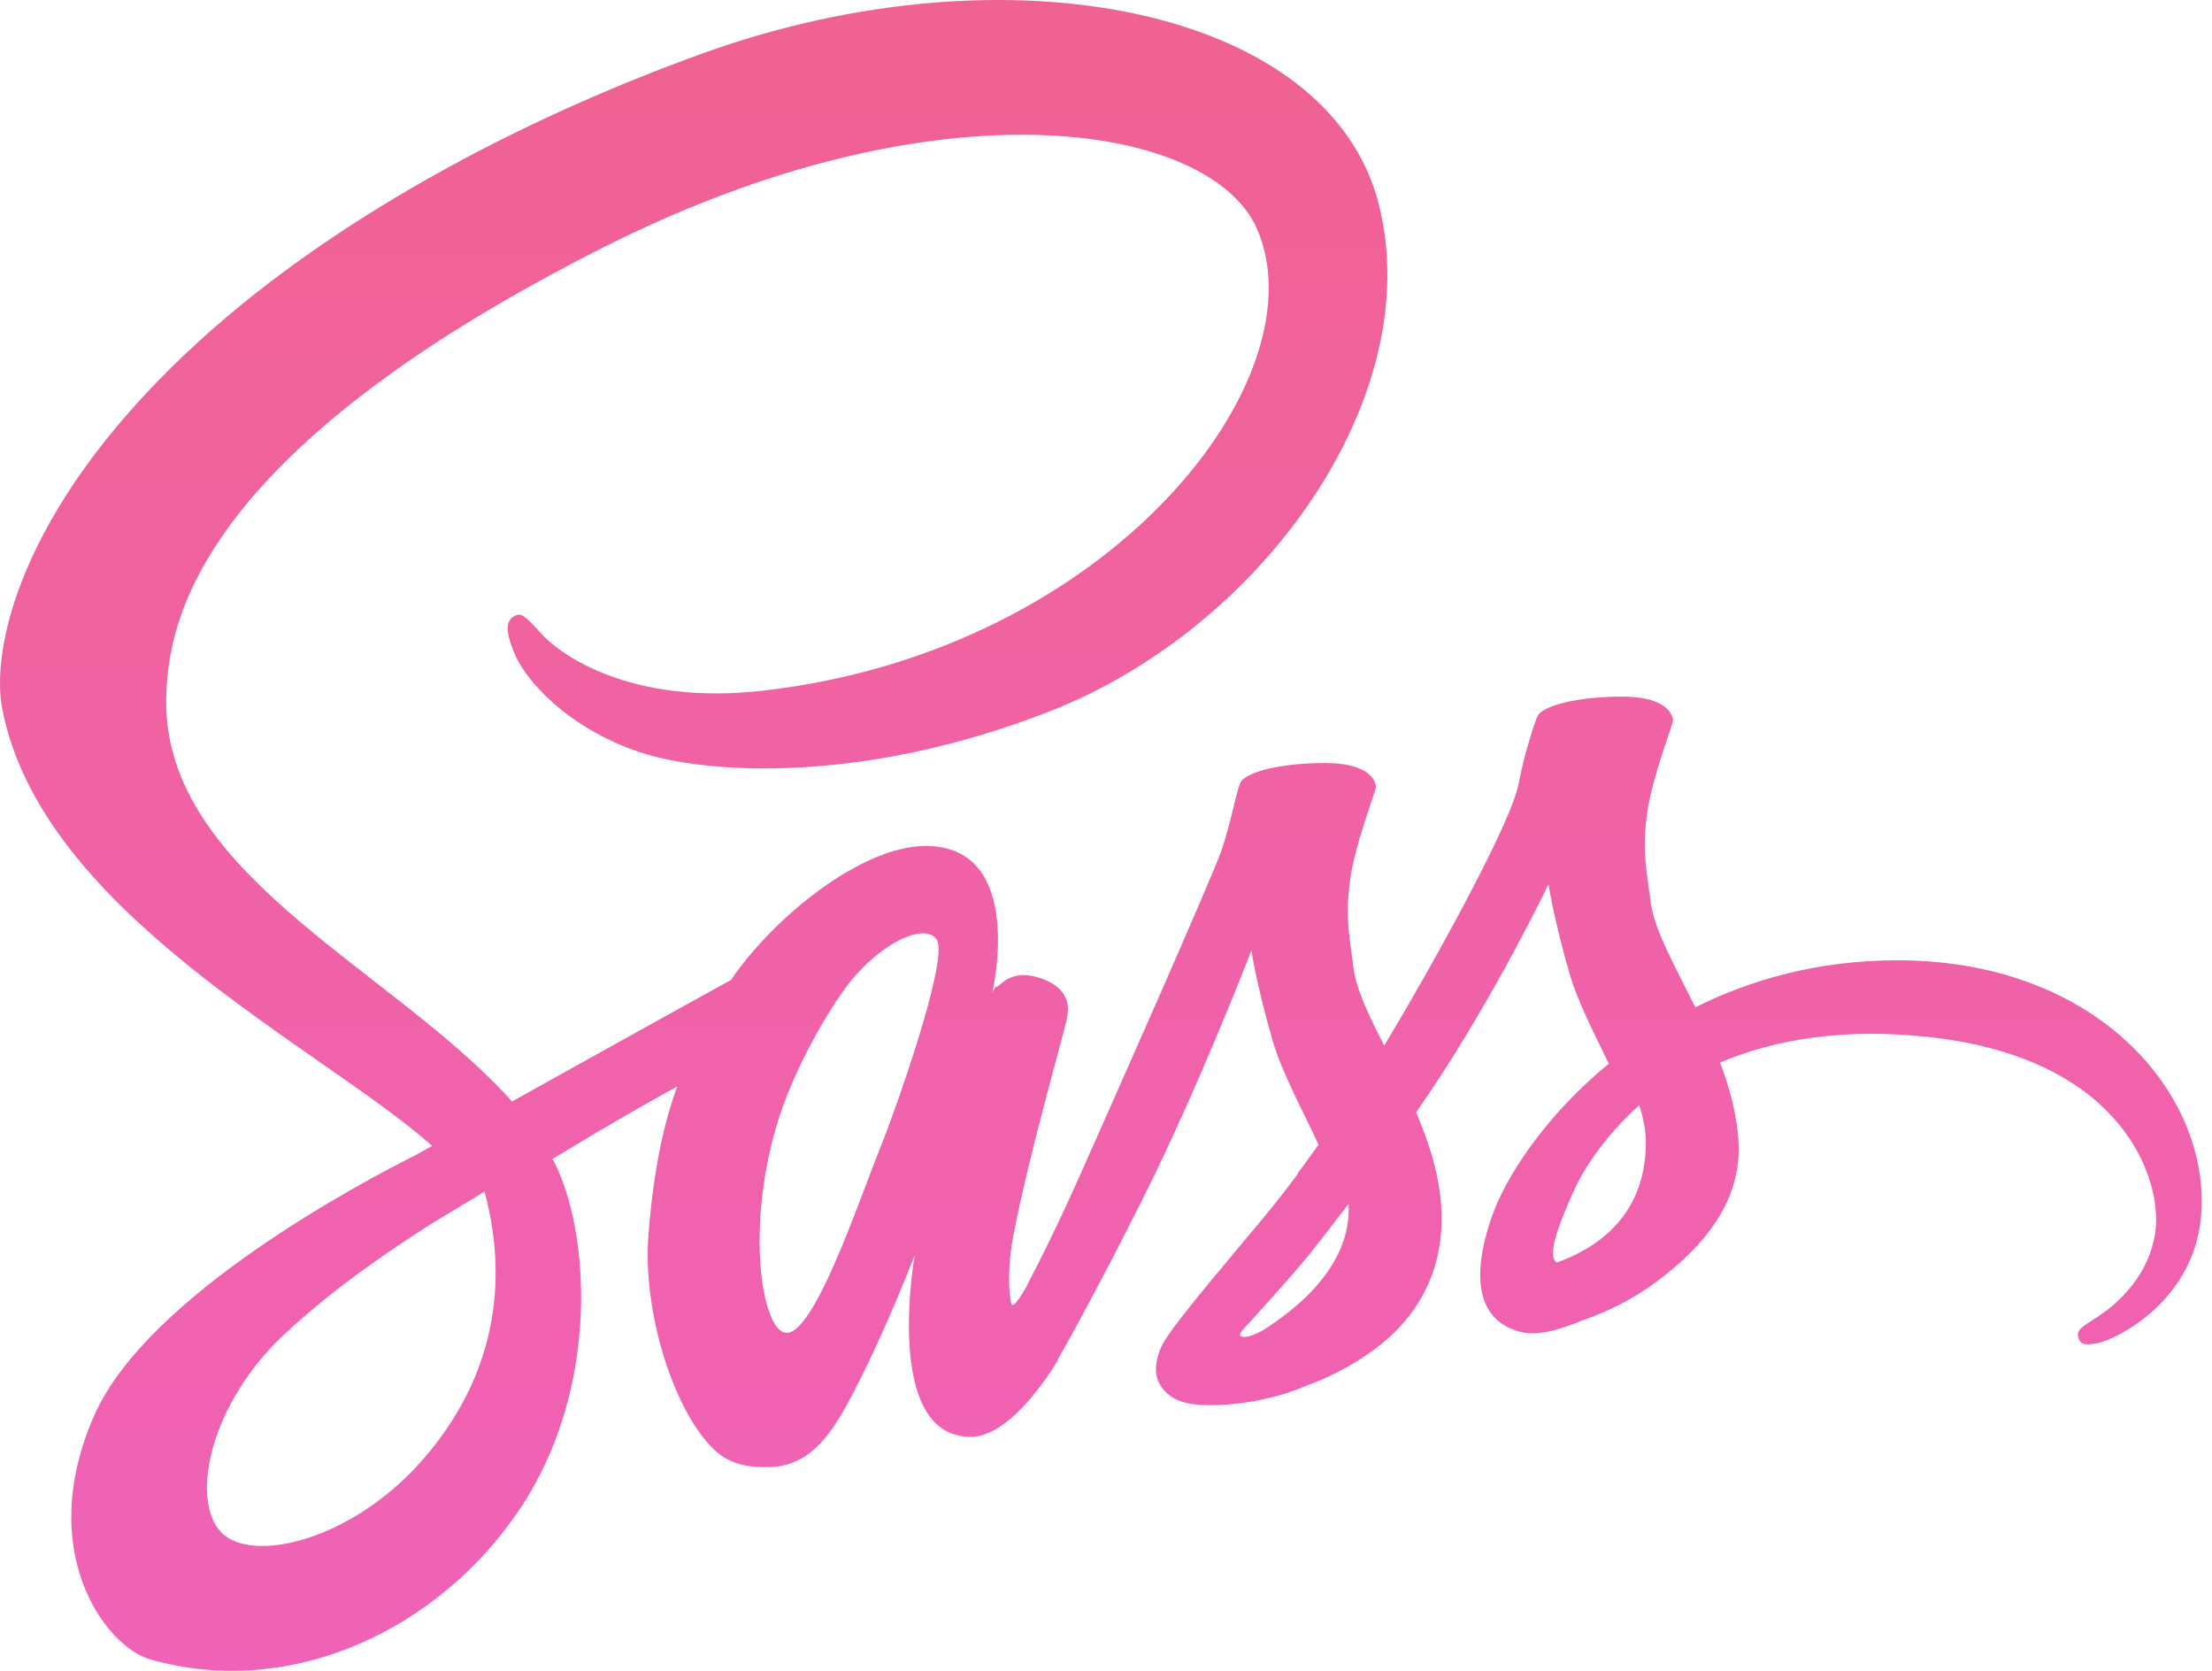 <svg width="98" height="74" viewBox="0 0 98 74" fill="none" xmlns="http://www.w3.org/2000/svg">
<path d="M83.948 42.532C80.538 42.55 77.585 43.378 75.111 44.615C74.207 42.786 73.289 41.177 73.136 39.981C72.956 38.586 72.748 37.751 72.965 36.089C73.182 34.426 74.133 32.07 74.12 31.893C74.107 31.716 73.907 30.87 71.941 30.854C69.975 30.841 68.292 31.238 68.095 31.763C67.897 32.288 67.518 33.47 67.283 34.704C66.94 36.508 63.357 42.945 61.324 46.311C60.659 44.996 60.094 43.838 59.976 42.923C59.797 41.527 59.588 40.693 59.806 39.03C60.023 37.368 60.974 35.012 60.961 34.834C60.947 34.657 60.748 33.811 58.781 33.796C56.815 33.782 55.132 34.179 54.935 34.704C54.738 35.229 54.525 36.457 54.124 37.646C53.72 38.833 48.961 49.569 47.712 52.353C47.076 53.771 46.524 54.911 46.134 55.687C46.132 55.685 46.132 55.683 46.132 55.683C46.132 55.683 46.107 55.734 46.068 55.822C45.733 56.484 45.535 56.849 45.535 56.849C45.535 56.849 45.538 56.854 45.542 56.863C45.276 57.35 44.992 57.801 44.853 57.801C44.755 57.801 44.558 56.506 44.895 54.729C45.604 51.005 47.304 45.198 47.289 44.996C47.28 44.893 47.606 43.881 46.178 43.352C44.791 42.838 44.296 43.695 44.17 43.697C44.048 43.699 43.957 44 43.957 44C43.957 44 45.502 37.468 41.008 37.468C38.197 37.468 34.305 40.581 32.387 43.401C31.177 44.069 28.585 45.501 25.838 47.029C24.783 47.617 23.706 48.216 22.684 48.786C22.615 48.707 22.544 48.631 22.473 48.552C17.022 42.667 6.948 38.505 7.374 30.592C7.529 27.715 8.518 20.14 26.734 10.955C41.656 3.43 53.603 5.5 55.667 10.089C58.615 16.647 49.282 28.833 33.786 30.592C27.882 31.262 24.772 28.945 23.998 28.083C23.185 27.174 23.063 27.134 22.759 27.305C22.265 27.583 22.577 28.384 22.759 28.862C23.222 30.08 25.12 32.241 28.357 33.318C31.205 34.264 38.138 34.783 46.52 31.5C55.911 27.825 63.242 17.598 61.087 9.052C58.897 0.36 44.655 -2.498 31.177 2.348C23.145 5.233 14.461 9.761 8.216 15.671C0.792 22.698 -0.392 28.817 0.096 31.372C1.829 40.455 14.197 46.369 19.15 50.751C18.906 50.888 18.675 51.016 18.467 51.133C15.984 52.376 6.556 57.37 4.197 62.645C1.521 68.629 4.623 72.923 6.675 73.502C13.036 75.293 19.562 72.071 23.072 66.775C26.579 61.483 26.151 54.588 24.541 51.442C24.521 51.404 24.499 51.366 24.479 51.325C25.12 50.942 25.774 50.551 26.421 50.166C27.685 49.414 28.926 48.714 30.002 48.121C29.399 49.791 28.957 51.794 28.729 54.687C28.459 58.084 29.835 62.474 31.636 64.202C32.429 64.963 33.382 64.981 33.985 64.981C36.08 64.981 37.036 63.217 38.089 61.13C39.379 58.573 40.525 55.593 40.525 55.593C40.525 55.593 39.089 63.639 43.004 63.639C44.431 63.639 45.866 61.765 46.507 60.812C46.509 60.823 46.509 60.828 46.509 60.828C46.509 60.828 46.546 60.765 46.62 60.641C46.768 60.412 46.852 60.267 46.852 60.267C46.852 60.267 46.855 60.251 46.859 60.224C47.433 59.217 48.706 56.919 50.612 53.129C53.077 48.234 55.441 42.099 55.441 42.099C55.441 42.099 55.66 43.598 56.38 46.08C56.804 47.538 57.704 49.151 58.416 50.7C57.844 51.503 57.493 51.963 57.493 51.963C57.493 51.963 57.496 51.972 57.502 51.987C57.046 52.602 56.533 53.264 55.997 53.91C54.051 56.255 51.734 58.934 51.423 59.706C51.058 60.617 51.144 61.285 51.851 61.826C52.368 62.219 53.286 62.281 54.246 62.216C55.995 62.097 57.223 61.658 57.83 61.391C58.777 61.052 59.879 60.52 60.912 59.751C62.821 58.33 63.971 56.3 63.86 53.607C63.798 52.124 63.333 50.655 62.741 49.268C62.914 49.017 63.087 48.761 63.262 48.505C66.27 44.054 68.605 39.163 68.605 39.163C68.605 39.163 68.824 40.661 69.544 43.143C69.908 44.397 70.629 45.768 71.276 47.11C68.447 49.436 66.694 52.14 66.084 53.913C64.958 57.193 65.84 58.678 67.494 59.017C68.243 59.169 69.303 58.822 70.099 58.481C71.09 58.149 72.28 57.594 73.393 56.767C75.302 55.346 77.137 53.358 77.026 50.668C76.976 49.443 76.647 48.227 76.202 47.06C78.6 46.048 81.704 45.487 85.659 45.954C94.143 46.957 95.806 52.317 95.489 54.561C95.17 56.805 93.392 58.039 92.795 58.411C92.201 58.783 92.019 58.914 92.068 59.19C92.141 59.591 92.416 59.578 92.924 59.49C93.622 59.371 97.378 57.666 97.54 53.524C97.741 48.261 92.764 42.485 83.948 42.532ZM18.556 64.844C15.745 67.947 11.821 69.118 10.136 68.131C8.318 67.065 9.039 62.497 12.486 59.203C14.588 57.197 17.301 55.348 19.101 54.211C19.511 53.962 20.112 53.596 20.844 53.152C20.965 53.082 21.034 53.044 21.034 53.044L21.032 53.04C21.174 52.954 21.318 52.867 21.467 52.775C22.724 57.462 21.506 61.588 18.556 64.844ZM39.029 50.76C38.051 53.174 36.003 59.353 34.755 59.021C33.684 58.736 33.032 54.04 34.542 49.418C35.3 47.092 36.923 44.312 37.876 43.233C39.41 41.496 41.099 40.928 41.51 41.633C42.031 42.53 39.643 49.246 39.029 50.76ZM55.942 58.927C55.527 59.147 55.146 59.284 54.971 59.178C54.84 59.1 55.141 58.81 55.141 58.81C55.141 58.81 57.256 56.506 58.09 55.458C58.575 54.848 59.136 54.123 59.748 53.316C59.752 53.396 59.755 53.477 59.755 53.556C59.75 56.316 57.117 58.178 55.942 58.927ZM68.97 55.921C68.66 55.699 68.713 54.978 69.731 52.732C70.13 51.85 71.043 50.367 72.626 48.95C72.81 49.533 72.921 50.092 72.919 50.612C72.899 54.085 70.451 55.382 68.97 55.921Z" fill="url(#paint0_linear_2648_2080)"/>
<defs>
<linearGradient id="paint0_linear_2648_2080" x1="48.773" y1="-2.79007e-08" x2="49.242" y2="92.225" gradientUnits="userSpaceOnUse">
<stop stop-color="#F06292"/>
<stop offset="1" stop-color="#F062C0"/>
</linearGradient>
</defs>
</svg>
